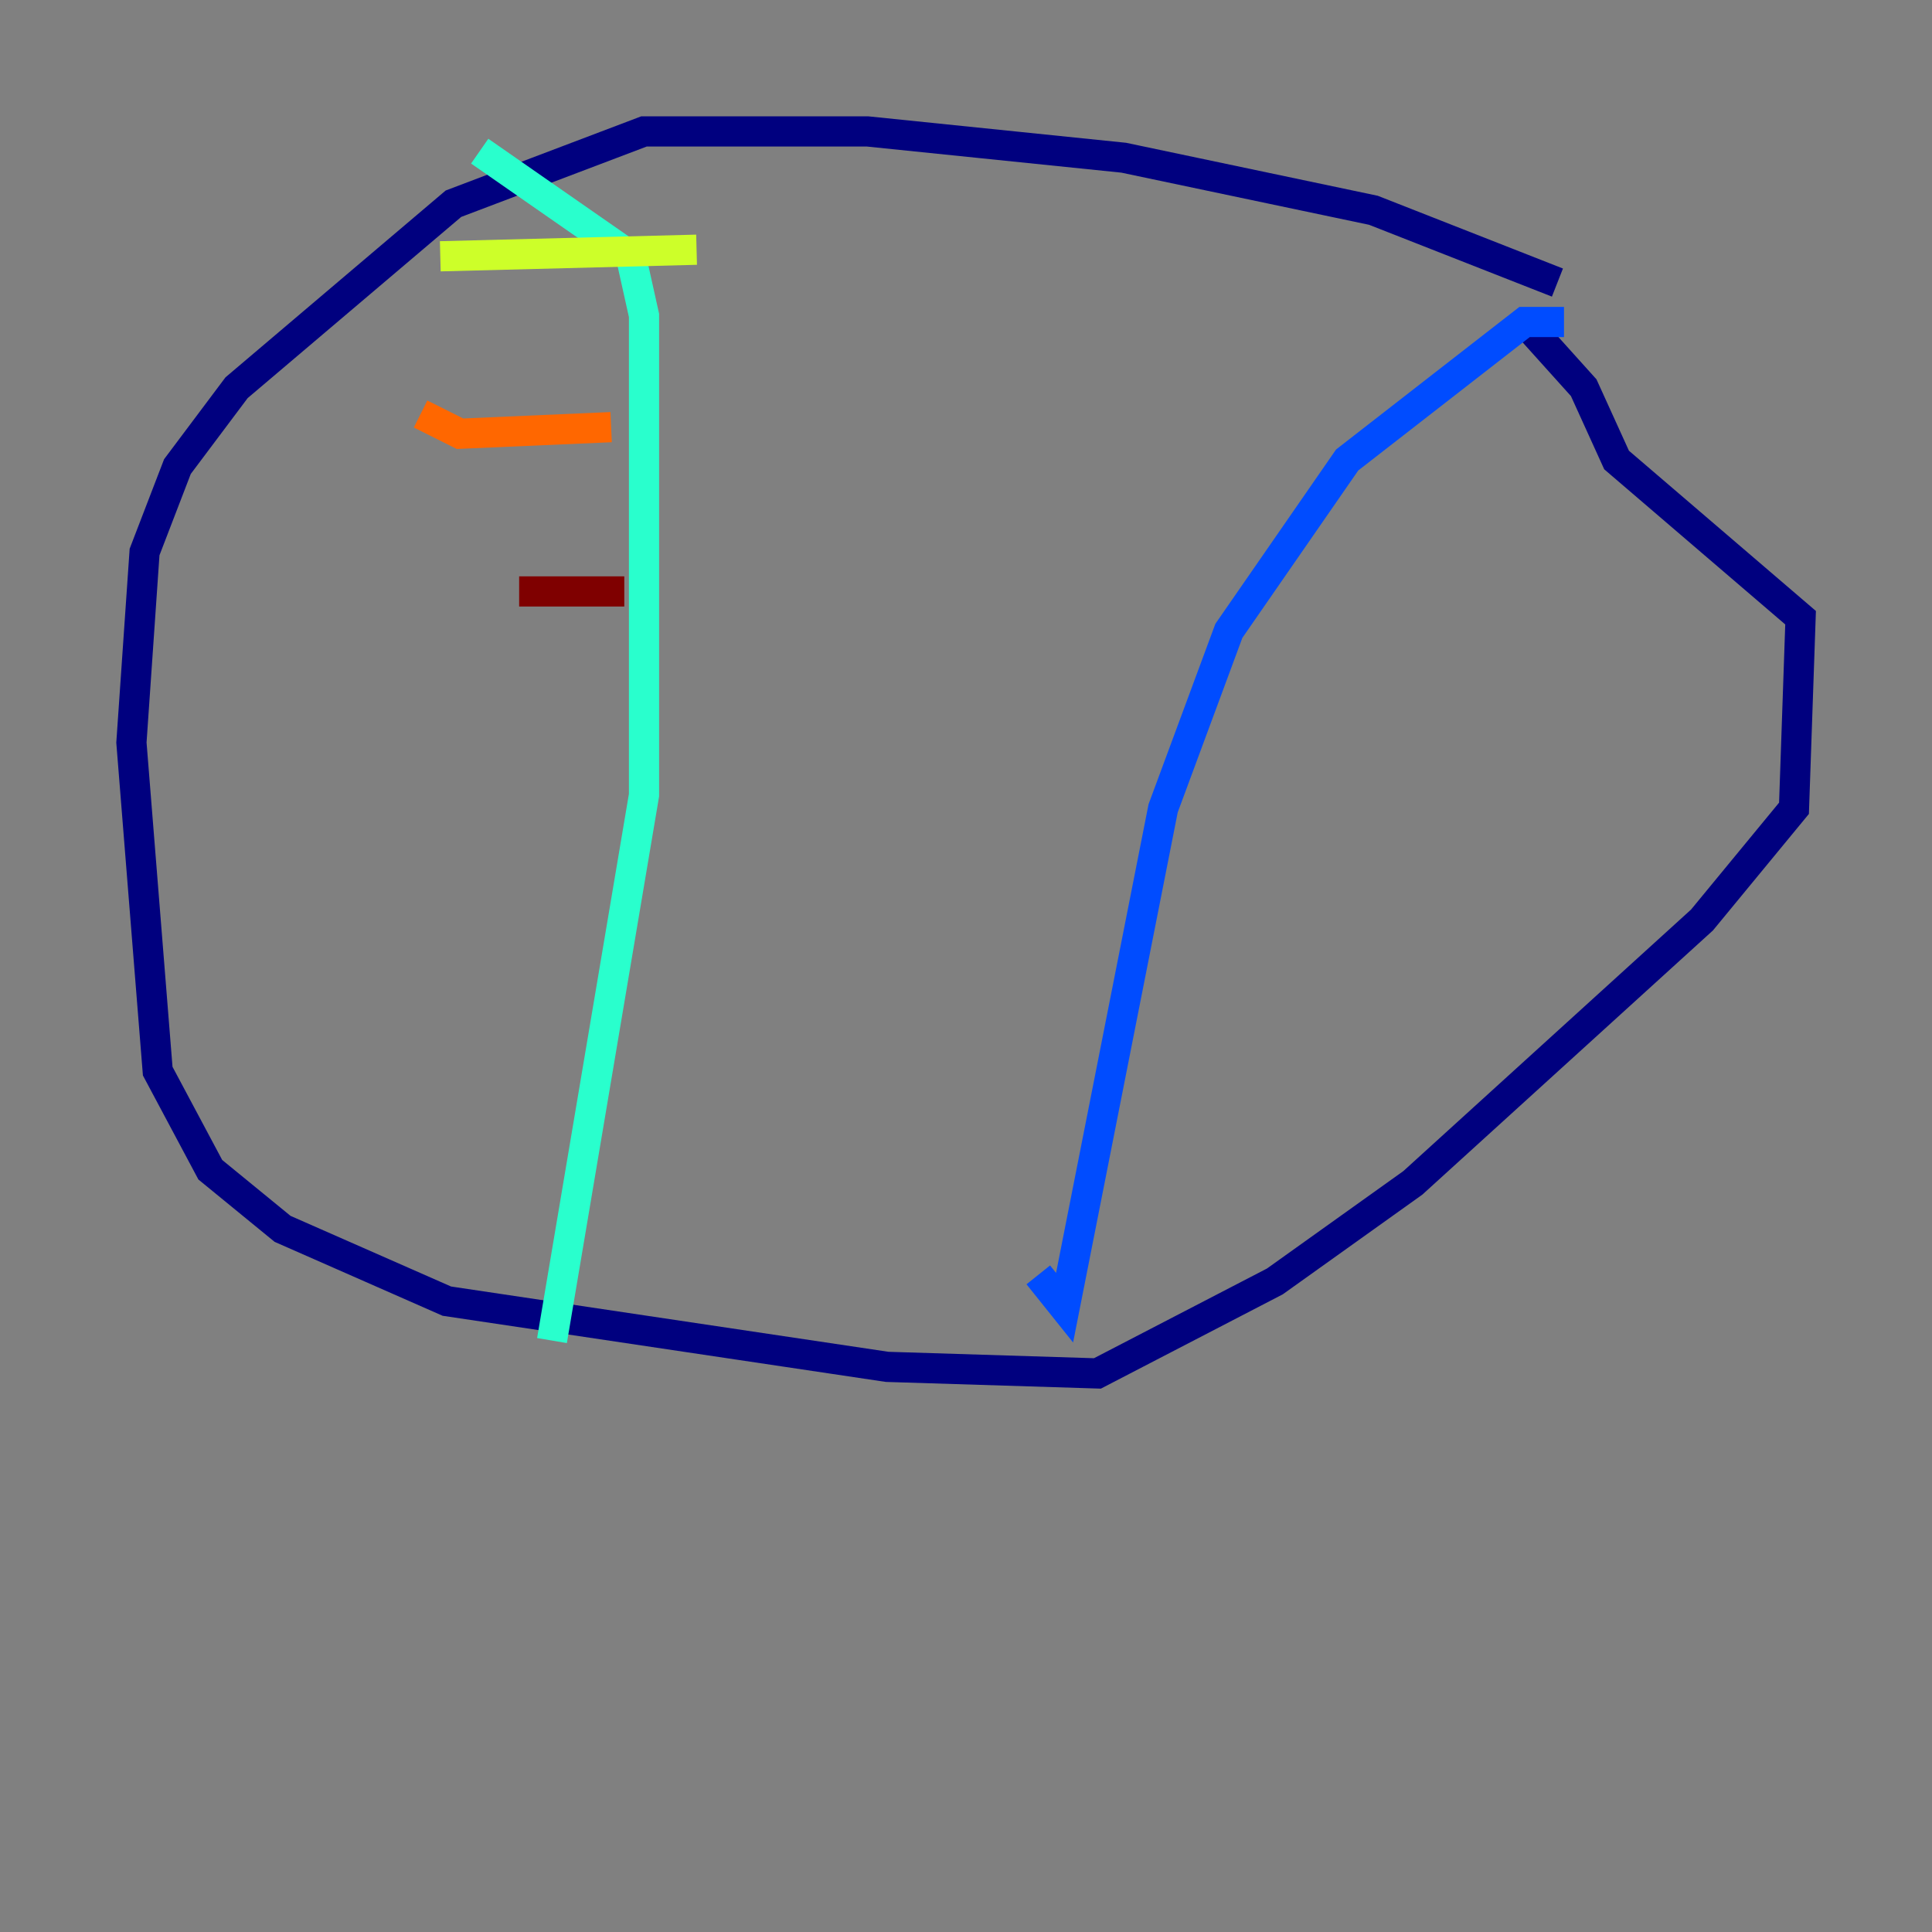 <?xml version="1.0" encoding="utf-8" ?>
<svg baseProfile="tiny" height="128" version="1.2" viewBox="0,0,128,128" width="128" xmlns="http://www.w3.org/2000/svg" xmlns:ev="http://www.w3.org/2001/xml-events" xmlns:xlink="http://www.w3.org/1999/xlink"><rect x="0" y="0" width="128" height="128" fill="#808080" stroke="none"/><defs /><polyline fill="none" points="103.184,18.721 90.993,13.932 74.449,10.449 57.469,8.707 42.667,8.707 30.041,13.497 15.674,25.687 11.755,30.912 9.578,36.571 8.707,49.197 10.449,70.966 13.932,77.497 18.721,81.415 29.605,86.204 58.776,90.558 72.707,90.993 84.463,84.898 93.605,78.367 112.762,60.952 118.857,53.551 119.293,40.925 107.102,30.476 104.925,25.687 101.007,21.333" stroke="#00007f" stroke-width="2" /><polyline fill="none" points="103.619,21.333 101.007,21.333 89.252,30.476 81.415,41.796 77.061,53.551 70.531,86.639 68.789,84.463" stroke="#004cff" stroke-width="2" /><polyline fill="none" points="31.782,10.014 41.796,16.98 42.667,20.898 42.667,52.68 36.571,88.816" stroke="#29ffcd" stroke-width="2" /><polyline fill="none" points="29.17,16.98 46.15,16.544" stroke="#cdff29" stroke-width="2" /><polyline fill="none" points="27.864,27.429 30.476,28.735 40.49,28.299" stroke="#ff6700" stroke-width="2" /><polyline fill="none" points="34.395,39.184 41.361,39.184" stroke="#7f0000" stroke-width="2" /></svg>